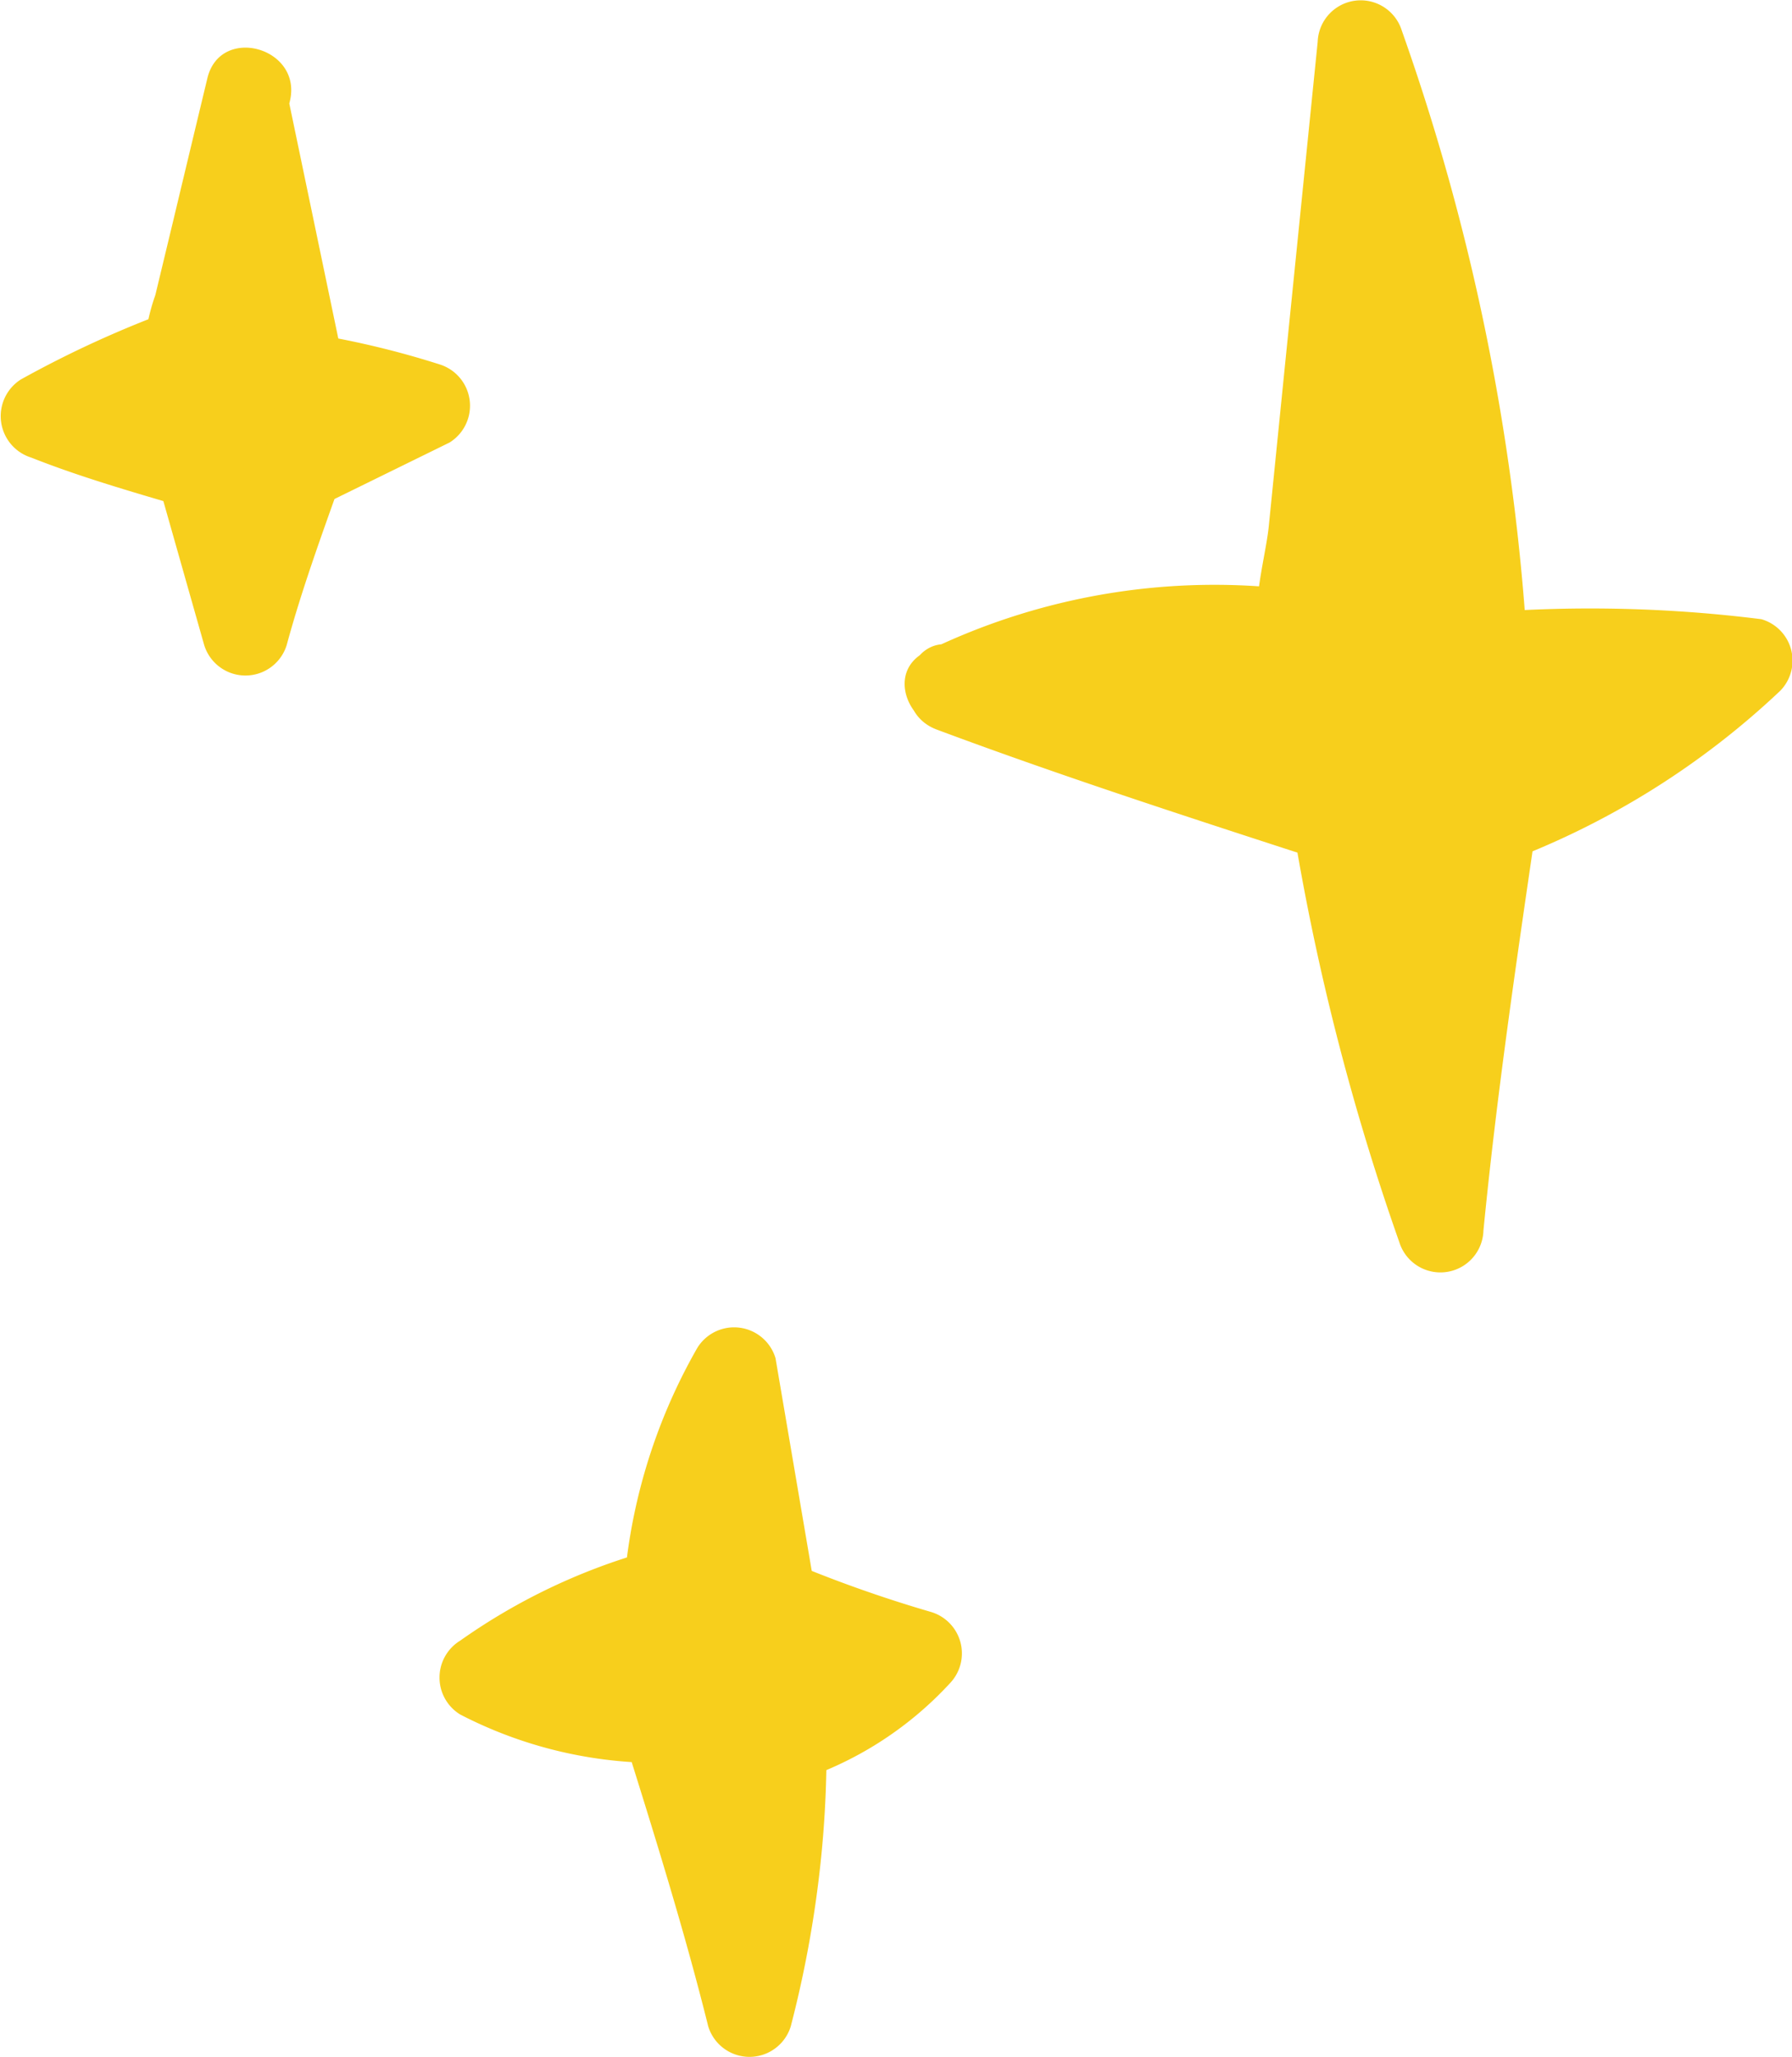 <svg height="32.632" viewBox="0 0 28.438 32.632" width="28.438" xmlns="http://www.w3.org/2000/svg"><g fill="#f7cf1c"><path d="m49.891 13.009a9.371 9.371 0 0 1 5.64-.864l-.041-.054q.472-4.67.944-9.34a34.3 34.3 0 0 1 1.973 9.734 27.705 27.705 0 0 1 4.2.082 11.584 11.584 0 0 1 -4.06 2.542s-.654 4.47-.848 6.507a37.211 37.211 0 0 1 -1.67-6.516s-4.3-1.4-6.138-2.087" transform="translate(-34.846 -2.087)"/><path d="m50.3 13.659a8.817 8.817 0 0 1 5.117-.8c.506.075 1.163-.462.767-1 .08.109.133-.507.149-.673.037-.367.074-.732.111-1.1q.125-1.236.25-2.473l.485-4.808-1.333.18a34.461 34.461 0 0 1 1.954 9.563.688.688 0 0 0 .679.68 20.2 20.2 0 0 1 4.025.058q-.149-.568-.3-1.135a11.211 11.211 0 0 1 -3.761 2.367.681.681 0 0 0 -.474.474c-.326 2.223-.656 4.452-.873 6.688l1.334-.18a38.475 38.475 0 0 1 -1.675-6.521.674.674 0 0 0 -.474-.474c-2.054-.668-4.115-1.332-6.139-2.087-.819-.307-1.174 1.007-.361 1.31 2.024.755 4.085 1.42 6.139 2.087l-.475-.475a38.515 38.515 0 0 0 1.675 6.522.683.683 0 0 0 1.334-.182c.206-2.115.516-4.223.824-6.327l-.475.475a12.907 12.907 0 0 0 4.362-2.717.684.684 0 0 0 -.3-1.135 21.741 21.741 0 0 0 -4.386-.106l.679.679a35.773 35.773 0 0 0 -2-9.914.683.683 0 0 0 -1.334.18l-.528 5.22-.249 2.473c-.055.547-.38 1.577-.034 2.045l.767-1a10.428 10.428 0 0 0 -6.163.932c-.787.38-.1 1.552.685 1.173" transform="translate(-34.913 -2.152)"/><path d="m46.083 27.341a5.856 5.856 0 0 1 -2.882-.675 8.718 8.718 0 0 1 2.851-1.366l.071.13a7.955 7.955 0 0 1 1.084-3.657q.314 1.837.627 3.675s1.6.64 2.313.825a4.752 4.752 0 0 1 -2.187 1.392l.029.027a16.11 16.11 0 0 1 -.54 4.319c-.353-1.435-1.365-4.674-1.365-4.674" transform="translate(-35.564 -.046)"/><path d="m46.148 26.726a5.376 5.376 0 0 1 -2.539-.582v1.173a8.608 8.608 0 0 1 2.691-1.293l-.767-.312c.024.043.048.086.071.13a.685.685 0 0 0 1.266-.342 7.481 7.481 0 0 1 .992-3.315l-1.241-.163.4 2.322c.11.646.054 1.529.722 1.835a14.951 14.951 0 0 0 2.3.818q-.151-.568-.3-1.136a4.269 4.269 0 0 1 -1.887 1.218.685.685 0 0 0 -.3 1.135l.029.027q-.1-.239-.2-.481a16.057 16.057 0 0 1 -.517 4.139h1.31c-.392-1.573-.881-3.126-1.364-4.674-.26-.832-1.572-.476-1.311.361.484 1.548.973 3.1 1.365 4.674a.685.685 0 0 0 1.31 0 17.715 17.715 0 0 0 .484-2.7q.066-.661.08-1.327c.007-.344.058-.726-.227-.981l-.3 1.135a5.647 5.647 0 0 0 2.486-1.567.686.686 0 0 0 -.3-1.135 20.748 20.748 0 0 1 -2.313-.825c.158.158.317.316.474.474l-.626-3.675a.686.686 0 0 0 -1.241-.163 9 9 0 0 0 -1.178 4l1.267-.343c-.024-.043-.048-.086-.071-.13a.688.688 0 0 0 -.767-.312 9.693 9.693 0 0 0 -3.013 1.429.687.687 0 0 0 0 1.173 6.862 6.862 0 0 0 3.224.768.68.68 0 0 0 0-1.359" transform="translate(-35.629 -.111)"/><path d="m40.162 3.77.877 4.205a19.905 19.905 0 0 1 1.993.479l-2.038 1s-.667 1.871-.864 2.613l-.751-2.647s-1.8-.531-2.468-.8a14.928 14.928 0 0 1 2.289-1.051v-.038l.983-4.1" transform="translate(-36.238 -2.014)"/><path d="m39.573 4.014.877 4.206a.662.662 0 0 0 .474.475 14.08 14.08 0 0 1 1.993.479l-.162-1.241c-.629.308-1.276.595-1.892.927a1.183 1.183 0 0 0 -.571.8c-.266.758-.54 1.518-.751 2.293h1.31l-.611-2.153c-.116-.411-.168-.809-.615-.971-.062-.022-.126-.038-.188-.055-.764-.229-1.538-.451-2.28-.743l.163 1.241a14.631 14.631 0 0 1 2.128-.982.7.7 0 0 0 .5-.656 3.57 3.57 0 0 1 .189-.758l.256-1.065.512-2.13c.2-.849-1.105-1.212-1.31-.361q-.276 1.148-.55 2.294l-.276 1.147a3.2 3.2 0 0 0 -.179.874l.5-.654a16.949 16.949 0 0 0 -2.456 1.119.689.689 0 0 0 .166 1.239c.8.317 1.641.555 2.468.8l-.475-.474.751 2.647a.685.685 0 0 0 1.31 0c.24-.884.557-1.751.864-2.613l-.318.401 2.038-1a.687.687 0 0 0 -.162-1.241 14.1 14.1 0 0 0 -1.994-.479l.475.474-.877-4.205c-.178-.856-1.488-.494-1.31.361" transform="translate(-36.304 -2.079)"/></g></svg>
